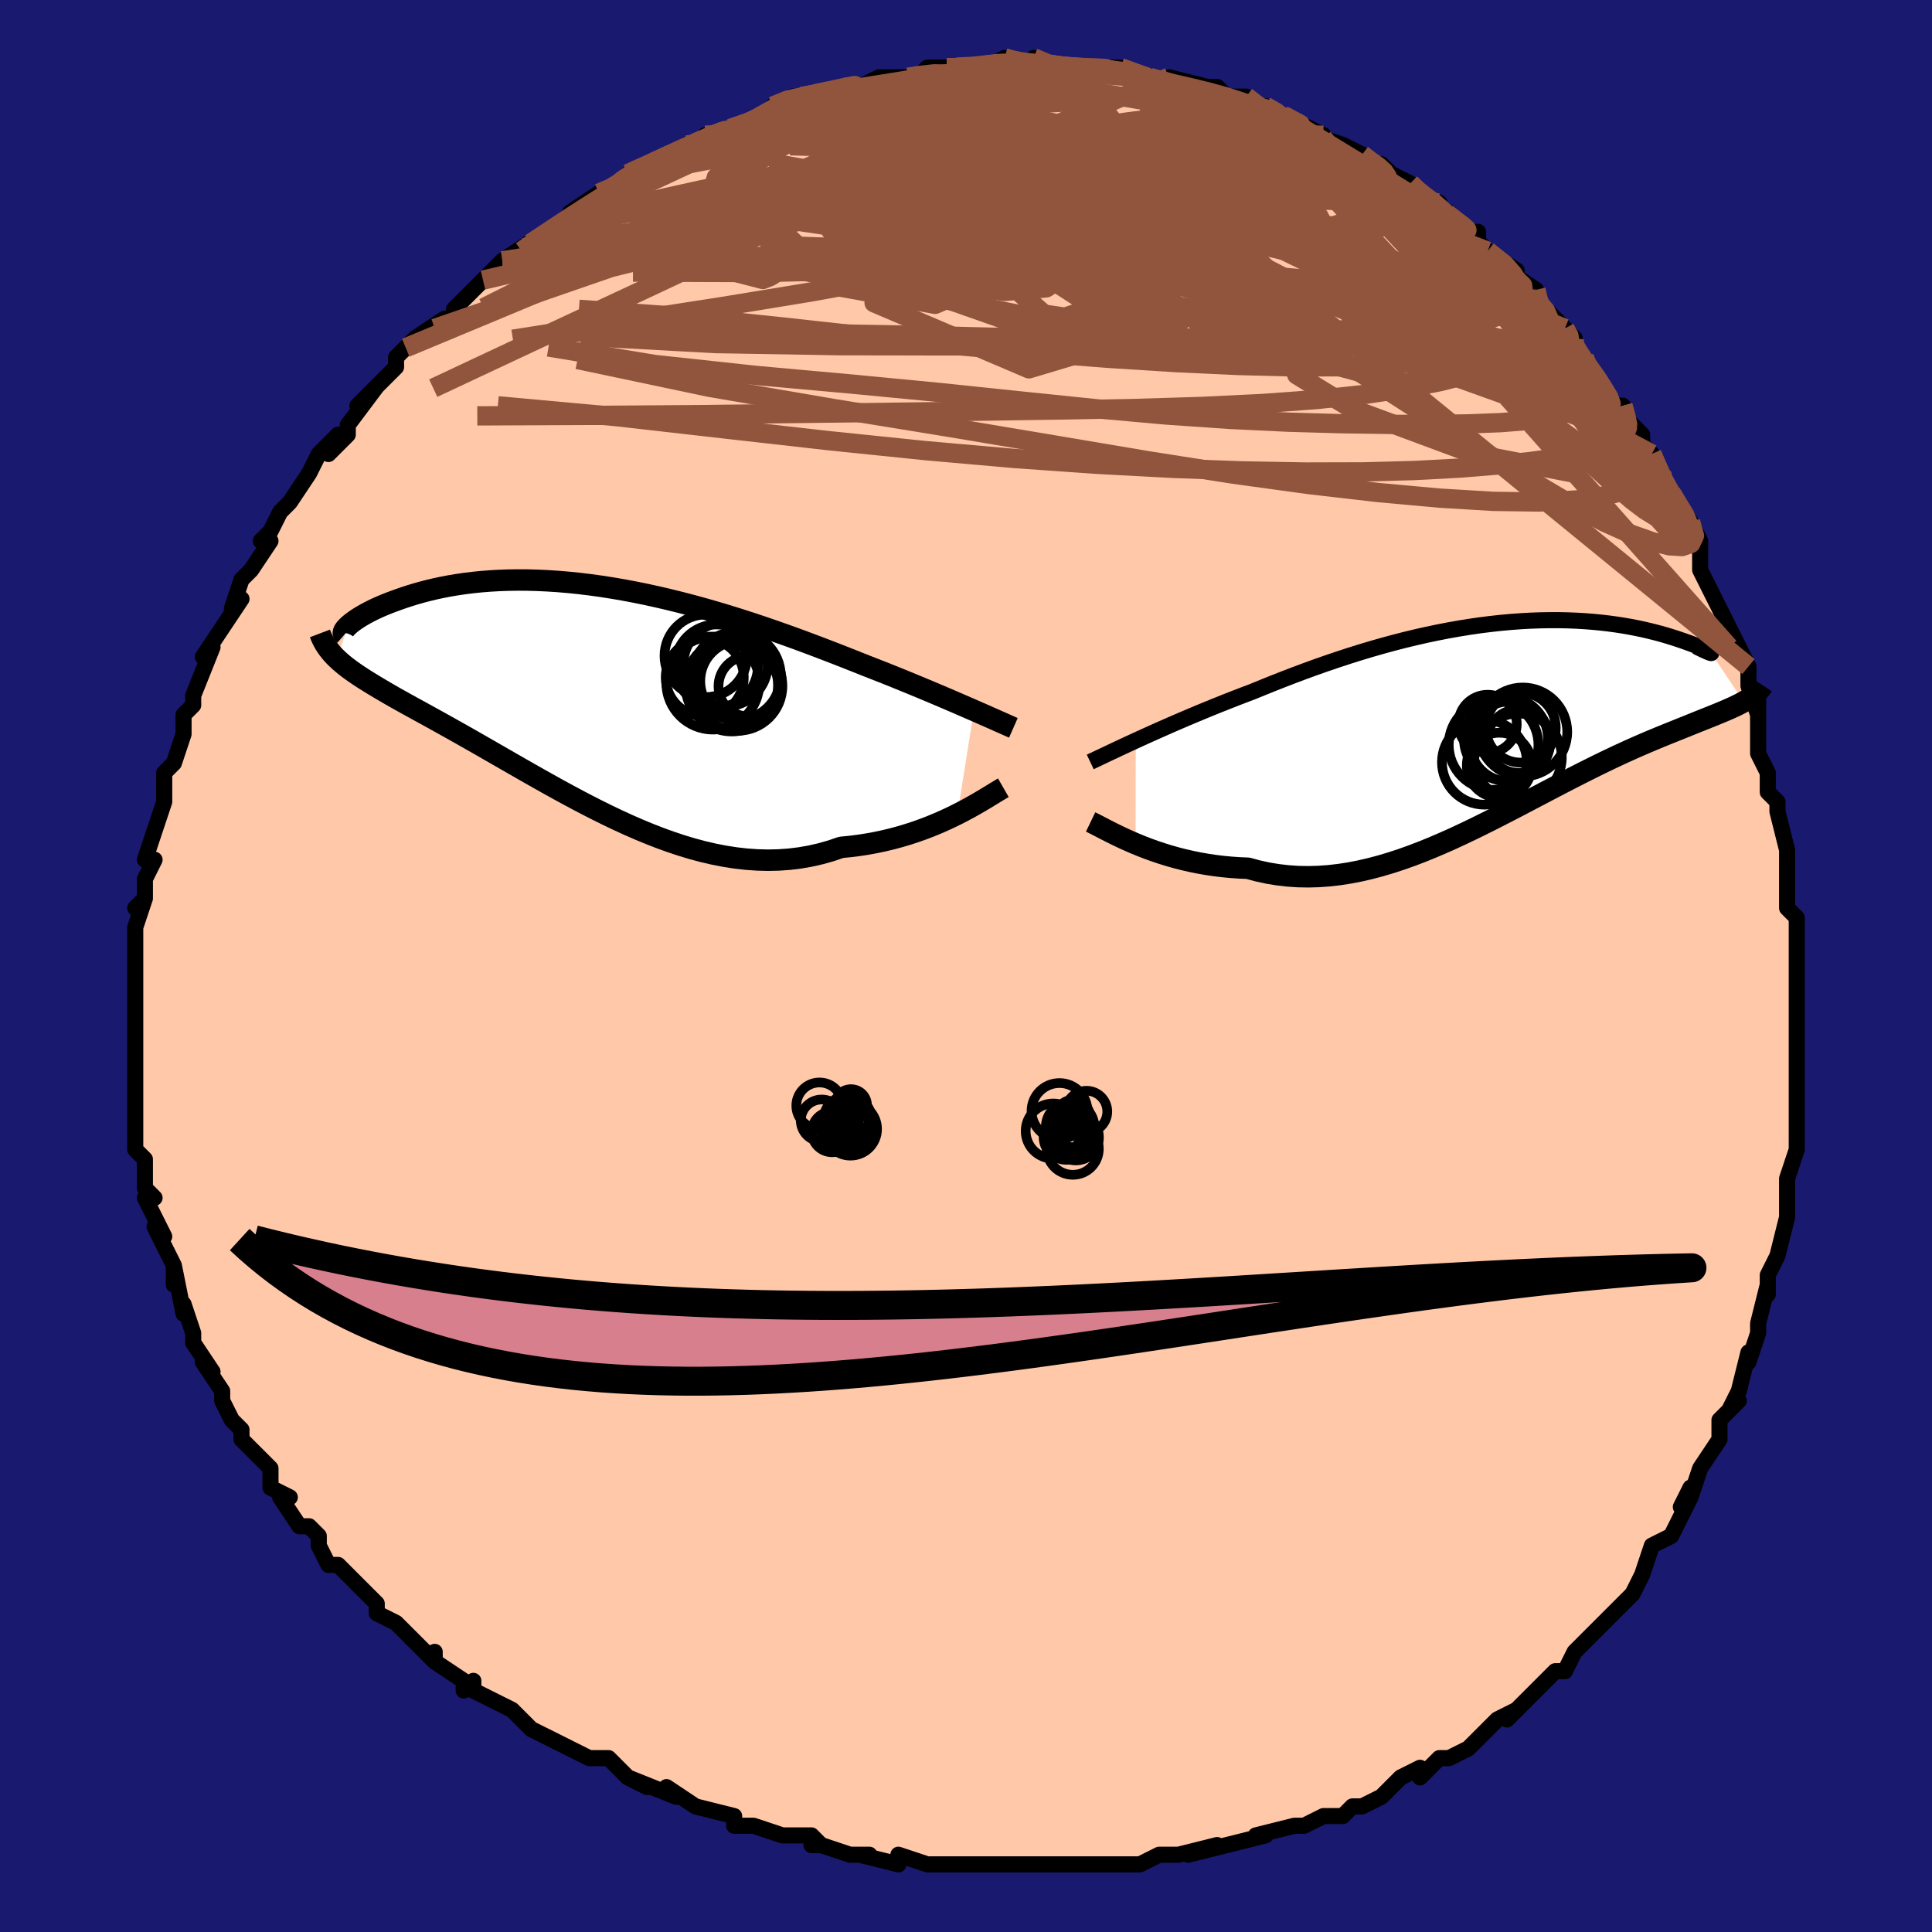 <svg viewBox="-100 -100 200 200" xmlns="http://www.w3.org/2000/svg" width="400" height="400" id="face-svg"><defs><clipPath id="leftEyeClipPath"><polyline points="40.381,1.859,39.801,1.607,39.194,1.343,38.56,1.069,37.9,0.785,37.214,0.491,36.503,0.19,35.77,-0.12,35.013,-0.436,34.234,-0.759,33.434,-1.088,32.615,-1.422,31.776,-1.76,30.918,-2.102,30.043,-2.446,29.151,-2.793,28.187,-3.178,27.195,-3.571,26.176,-3.97,25.132,-4.374,24.064,-4.782,22.975,-5.191,21.865,-5.6,20.736,-6.006,19.591,-6.409,18.431,-6.807,17.258,-7.197,16.074,-7.579,14.882,-7.95,13.683,-8.309,12.479,-8.656,11.272,-8.987,10.065,-9.303,8.859,-9.602,7.656,-9.883,6.458,-10.146,5.267,-10.388,4.086,-10.61,2.915,-10.811,1.756,-10.991,0.612,-11.149,-0.517,-11.285,-1.628,-11.398,-2.72,-11.49,-3.792,-11.559,-4.843,-11.607,-5.87,-11.634,-6.874,-11.639,-7.853,-11.624,-8.806,-11.59,-9.732,-11.536,-10.631,-11.465,-11.501,-11.376,-12.343,-11.272,-13.156,-11.153,-13.939,-11.02,-14.692,-10.875,-15.416,-10.72,-16.11,-10.554,-16.774,-10.381,-17.408,-10.202,-18.014,-10.017,-18.59,-9.83,-19.139,-9.64,-19.66,-9.451,-20.154,-9.264,-20.622,-9.077,-21.065,-8.89,-21.483,-8.702,-21.874,-8.515,-22.241,-8.329,-22.583,-8.146,-22.9,-7.966,-23.192,-7.791,-23.46,-7.619,-23.703,-7.454,-23.923,-7.294,-24.12,-7.141,-24.293,-6.995,-24.444,-6.857,-25.543,-3.48,-25.273,-3.231,-24.985,-2.982,-24.679,-2.733,-24.355,-2.484,-24.013,-2.233,-23.653,-1.98,-23.274,-1.724,-22.876,-1.464,-22.46,-1.2,-22.025,-0.931,-21.572,-0.656,-21.1,-0.374,-20.61,-0.086,-20.101,0.211,-19.573,0.514,-19.023,0.823,-18.453,1.14,-17.861,1.467,-17.248,1.803,-16.613,2.152,-15.956,2.513,-15.278,2.888,-14.578,3.276,-13.856,3.679,-13.112,4.097,-12.347,4.529,-11.561,4.976,-10.754,5.437,-9.926,5.912,-9.078,6.399,-8.21,6.898,-7.322,7.409,-6.416,7.928,-5.491,8.456,-4.548,8.989,-3.588,9.528,-2.612,10.069,-1.619,10.61,-0.612,11.149,0.41,11.683,1.446,12.211,2.494,12.729,3.554,13.235,4.625,13.725,5.706,14.197,6.796,14.648,7.893,15.075,8.998,15.474,10.109,15.843,11.224,16.179,12.343,16.479,13.464,16.739,14.586,16.958,15.709,17.132,16.83,17.26,17.949,17.339,19.063,17.367,20.173,17.342,21.276,17.263,22.371,17.129,23.457,16.939,24.532,16.693,25.595,16.392,26.644,16.036,27.552,15.948,28.45,15.835,29.336,15.698,30.211,15.538,31.071,15.356,31.918,15.152,32.748,14.927,33.562,14.684,34.357,14.424,35.133,14.147,35.889,13.857,36.622,13.555,37.331,13.243,38.016,12.924,38.673,12.601"></polyline></clipPath><clipPath id="rightEyeClipPath"><polyline points="-38.81,2.307,-38.155,2.008,-37.473,1.699,-36.765,1.381,-36.033,1.055,-35.277,0.723,-34.499,0.385,-33.7,0.042,-32.882,-0.304,-32.046,-0.654,-31.193,-1.005,-30.323,-1.358,-29.439,-1.711,-28.541,-2.063,-27.631,-2.414,-26.708,-2.763,-25.657,-3.194,-24.589,-3.624,-23.505,-4.051,-22.408,-4.473,-21.298,-4.888,-20.177,-5.295,-19.047,-5.692,-17.91,-6.079,-16.766,-6.453,-15.618,-6.814,-14.468,-7.16,-13.316,-7.49,-12.165,-7.804,-11.015,-8.1,-9.87,-8.377,-8.729,-8.636,-7.595,-8.875,-6.469,-9.094,-5.352,-9.293,-4.247,-9.471,-3.154,-9.629,-2.074,-9.765,-1.01,-9.881,0.038,-9.976,1.068,-10.051,2.08,-10.107,3.071,-10.142,4.041,-10.159,4.989,-10.158,5.914,-10.139,6.815,-10.103,7.691,-10.052,8.542,-9.985,9.365,-9.905,10.162,-9.812,10.93,-9.708,11.671,-9.593,12.382,-9.469,13.064,-9.337,13.717,-9.198,14.34,-9.054,14.933,-8.906,15.496,-8.756,16.029,-8.604,16.532,-8.453,17.005,-8.303,17.449,-8.156,17.863,-8.014,18.249,-7.877,18.606,-7.748,18.936,-7.625,19.238,-7.506,19.513,-7.394,19.761,-7.289,19.982,-7.191,20.175,-7.102,20.341,-7.021,20.48,-6.95,20.592,-6.889,20.677,-6.839,20.736,-6.799,20.768,-6.772,20.773,-6.756,20.753,-6.753,24.13,-1.71,23.836,-1.551,23.524,-1.392,23.194,-1.232,22.846,-1.072,22.479,-0.909,22.094,-0.743,21.69,-0.575,21.268,-0.401,20.828,-0.223,20.37,-0.04,19.894,0.151,19.399,0.348,18.887,0.554,18.358,0.768,17.809,0.99,17.24,1.218,16.651,1.454,16.041,1.7,15.411,1.957,14.761,2.227,14.091,2.51,13.4,2.808,12.69,3.12,11.961,3.449,11.212,3.793,10.444,4.154,9.658,4.531,8.853,4.924,8.031,5.332,7.191,5.755,6.334,6.193,5.461,6.643,4.572,7.106,3.667,7.58,2.747,8.063,1.813,8.553,0.866,9.05,-0.095,9.55,-1.068,10.051,-2.053,10.553,-3.05,11.051,-4.056,11.543,-5.073,12.028,-6.098,12.502,-7.132,12.961,-8.173,13.405,-9.221,13.829,-10.275,14.231,-11.334,14.607,-12.398,14.955,-13.464,15.273,-14.533,15.556,-15.604,15.803,-16.676,16.011,-17.747,16.177,-18.817,16.3,-19.884,16.376,-20.948,16.405,-22.008,16.386,-23.061,16.315,-24.109,16.194,-25.147,16.021,-26.177,15.797,-27.196,15.522,-28.068,15.486,-28.931,15.427,-29.784,15.346,-30.626,15.244,-31.455,15.12,-32.272,14.976,-33.074,14.813,-33.861,14.632,-34.632,14.434,-35.384,14.221,-36.117,13.994,-36.829,13.756,-37.519,13.507,-38.186,13.25,-38.827,12.988"></polyline></clipPath><filter id="fuzzy"><feTurbulence id="turbulence" baseFrequency="0.05" numOctaves="3" type="noise" result="noise"></feTurbulence><feDisplacementMap in="SourceGraphic" in2="noise" scale="2"></feDisplacementMap></filter><linearGradient id="rainbowGradient" x1="0%" y1="0%" x2="100%" y2="0%"><stop offset="0%" style="stop-color: rgb(80, 68, 68);  stop-opacity: 1"></stop><stop offset="50%" style="stop-color: rgb(44, 34, 43);  stop-opacity: 1"></stop><stop offset="100%" style="stop-color: rgb(230, 230, 250);  stop-opacity: 1"></stop></linearGradient></defs><title>That&#39;s an ugly face</title><desc>CREATED BY XUAN TANG, MORE INFO AT TXSTC55.GITHUB.IO</desc><rect x="-100" y="-100" width="100%" height="100%" opacity="1" fill="rgb(25, 25, 112)"></rect><polyline id="faceContour" points="86,3,86,3,86,3,86,4,86,6,86,9,86,8,86,13,86,11,86,15,86,14,86,18,86,18,86,19,85,22,85,23,85,25,85,26,84,30,84,30,83,32,83,34,83,33,82,37,82,37,82,38,81,41,81,40,80,44,79,46,80,45,78,47,78,49,78,49,76,52,76,52,75,55,75,54,74,56,75,55,74,57,73,59,71,60,70,63,70,63,69,65,68,66,67,67,65,69,65,69,64,70,63,71,62,73,61,73,60,74,59,75,60,74,56,78,57,77,55,78,53,80,53,80,52,81,50,82,49,82,47,84,47,83,45,84,44,85,43,86,41,87,40,87,40,87,39,88,37,88,35,89,35,89,34,89,30,90,30,90,31,90,27,91,27,91,23,92,26,91,22,92,21,92,20,92,18,93,17,93,12,93,13,93,11,93,9,93,10,93,6,93,6,93,4,93,3,93,2,93,-1,93,-2,93,-4,93,-4,93,-7,92,-7,93,-11,92,-10,92,-12,92,-15,91,-16,91,-15,91,-16,90,-18,90,-19,90,-22,89,-24,89,-24,88,-24,88,-28,87,-28,87,-31,85,-30,86,-35,84,-33,85,-35,84,-37,82,-39,82,-39,82,-39,82,-43,80,-43,80,-43,80,-45,79,-47,77,-49,76,-51,75,-51,74,-52,75,-52,74,-55,72,-55,71,-55,72,-57,70,-58,69,-59,68,-61,67,-61,66,-62,65,-63,64,-65,62,-66,62,-67,60,-67,60,-67,59,-68,58,-69,58,-71,55,-70,55,-72,54,-72,52,-73,51,-74,50,-75,49,-75,48,-76,47,-77,45,-77,44,-79,41,-78,42,-80,39,-80,38,-80,38,-81,35,-81,36,-81,36,-82,31,-82,33,-82,31,-84,27,-83,28,-84,26,-85,24,-84,24,-85,23,-85,20,-85,20,-86,19,-86,16,-86,16,-86,12,-86,12,-86,11,-86,9,-86,7,-86,7,-86,6,-86,3,-86,2,-86,1,-86,-2,-86,-2,-86,-2,-86,-4,-85,-7,-86,-6,-85,-7,-85,-9,-84,-11,-85,-11,-84,-14,-84,-14,-83,-17,-83,-19,-83,-19,-83,-19,-83,-20,-82,-21,-81,-24,-81,-26,-80,-27,-80,-28,-80,-28,-78,-33,-78,-33,-79,-32,-77,-35,-75,-38,-76,-37,-75,-40,-74,-41,-74,-41,-72,-44,-73,-44,-72,-45,-72,-45,-71,-47,-70,-48,-68,-51,-68,-51,-67,-53,-65,-55,-66,-53,-64,-55,-64,-56,-64,-56,-61,-60,-63,-58,-59,-62,-59,-62,-59,-63,-58,-64,-57,-65,-54,-67,-55,-66,-53,-67,-53,-68,-50,-71,-49,-72,-48,-73,-49,-72,-48,-73,-45,-75,-46,-74,-45,-75,-42,-77,-42,-77,-39,-79,-41,-78,-38,-80,-37,-80,-35,-82,-35,-82,-33,-83,-33,-83,-32,-83,-29,-85,-29,-85,-26,-86,-27,-86,-26,-86,-23,-87,-23,-87,-21,-88,-20,-89,-18,-90,-17,-90,-17,-90,-17,-90,-12,-91,-13,-91,-12,-91,-11,-91,-9,-92,-8,-92,-6,-92,-5,-92,-4,-93,-3,-93,-2,-93,1,-93,1,-93,2,-93,4,-94,4,-94,6,-93,7,-94,8,-93,11,-93,13,-93,11,-93,14,-93,15,-93,16,-93,19,-92,19,-92,19,-92,22,-91,21,-92,25,-91,26,-91,26,-91,27,-90,29,-90,30,-89,31,-89,33,-88,33,-88,33,-88,37,-86,36,-86,39,-85,39,-85,41,-84,42,-83,43,-83,44,-82,46,-81,47,-80,47,-80,49,-79,49,-78,50,-78,52,-76,53,-76,53,-75,55,-73,54,-74,57,-72,56,-72,59,-70,59,-69,60,-68,62,-66,63,-65,62,-65,64,-63,65,-61,64,-63,67,-58,68,-58,68,-57,70,-55,70,-54,71,-53,71,-53,72,-51,72,-50,73,-49,73,-49,75,-46,76,-44,76,-43,76,-41,76,-41,77,-39,77,-39,80,-33,79,-33,79,-35,81,-31,81,-30,81,-29,82,-26,82,-28,82,-23,82,-22,83,-20,83,-19,83,-18,84,-17,84,-16,85,-12,85,-11,85,-9,85,-9,85,-6,86,-5,86,-2,86,-4,86,3,86,3" fill="#ffc9a9" stroke="black" stroke-width="1.667" stroke-linejoin="round" filter="url(#fuzzy)"></polyline><g transform="translate(56.381 -25.642)"><polyline id="rightCountour" points="-38.81,2.307,-38.155,2.008,-37.473,1.699,-36.765,1.381,-36.033,1.055,-35.277,0.723,-34.499,0.385,-33.7,0.042,-32.882,-0.304,-32.046,-0.654,-31.193,-1.005,-30.323,-1.358,-29.439,-1.711,-28.541,-2.063,-27.631,-2.414,-26.708,-2.763,-25.657,-3.194,-24.589,-3.624,-23.505,-4.051,-22.408,-4.473,-21.298,-4.888,-20.177,-5.295,-19.047,-5.692,-17.91,-6.079,-16.766,-6.453,-15.618,-6.814,-14.468,-7.16,-13.316,-7.49,-12.165,-7.804,-11.015,-8.1,-9.87,-8.377,-8.729,-8.636,-7.595,-8.875,-6.469,-9.094,-5.352,-9.293,-4.247,-9.471,-3.154,-9.629,-2.074,-9.765,-1.01,-9.881,0.038,-9.976,1.068,-10.051,2.08,-10.107,3.071,-10.142,4.041,-10.159,4.989,-10.158,5.914,-10.139,6.815,-10.103,7.691,-10.052,8.542,-9.985,9.365,-9.905,10.162,-9.812,10.93,-9.708,11.671,-9.593,12.382,-9.469,13.064,-9.337,13.717,-9.198,14.34,-9.054,14.933,-8.906,15.496,-8.756,16.029,-8.604,16.532,-8.453,17.005,-8.303,17.449,-8.156,17.863,-8.014,18.249,-7.877,18.606,-7.748,18.936,-7.625,19.238,-7.506,19.513,-7.394,19.761,-7.289,19.982,-7.191,20.175,-7.102,20.341,-7.021,20.48,-6.95,20.592,-6.889,20.677,-6.839,20.736,-6.799,20.768,-6.772,20.773,-6.756,20.753,-6.753,24.13,-1.71,23.836,-1.551,23.524,-1.392,23.194,-1.232,22.846,-1.072,22.479,-0.909,22.094,-0.743,21.69,-0.575,21.268,-0.401,20.828,-0.223,20.37,-0.04,19.894,0.151,19.399,0.348,18.887,0.554,18.358,0.768,17.809,0.99,17.24,1.218,16.651,1.454,16.041,1.7,15.411,1.957,14.761,2.227,14.091,2.51,13.4,2.808,12.69,3.12,11.961,3.449,11.212,3.793,10.444,4.154,9.658,4.531,8.853,4.924,8.031,5.332,7.191,5.755,6.334,6.193,5.461,6.643,4.572,7.106,3.667,7.58,2.747,8.063,1.813,8.553,0.866,9.05,-0.095,9.55,-1.068,10.051,-2.053,10.553,-3.05,11.051,-4.056,11.543,-5.073,12.028,-6.098,12.502,-7.132,12.961,-8.173,13.405,-9.221,13.829,-10.275,14.231,-11.334,14.607,-12.398,14.955,-13.464,15.273,-14.533,15.556,-15.604,15.803,-16.676,16.011,-17.747,16.177,-18.817,16.3,-19.884,16.376,-20.948,16.405,-22.008,16.386,-23.061,16.315,-24.109,16.194,-25.147,16.021,-26.177,15.797,-27.196,15.522,-28.068,15.486,-28.931,15.427,-29.784,15.346,-30.626,15.244,-31.455,15.12,-32.272,14.976,-33.074,14.813,-33.861,14.632,-34.632,14.434,-35.384,14.221,-36.117,13.994,-36.829,13.756,-37.519,13.507,-38.186,13.25,-38.827,12.988" fill="white" stroke="white" stroke-width="0" stroke-linejoin="round" filter="url(#fuzzy)"></polyline></g><g transform="translate(-39.562 -28.319)"><polyline id="leftCountour" points="40.381,1.859,39.801,1.607,39.194,1.343,38.56,1.069,37.9,0.785,37.214,0.491,36.503,0.19,35.77,-0.12,35.013,-0.436,34.234,-0.759,33.434,-1.088,32.615,-1.422,31.776,-1.76,30.918,-2.102,30.043,-2.446,29.151,-2.793,28.187,-3.178,27.195,-3.571,26.176,-3.97,25.132,-4.374,24.064,-4.782,22.975,-5.191,21.865,-5.6,20.736,-6.006,19.591,-6.409,18.431,-6.807,17.258,-7.197,16.074,-7.579,14.882,-7.95,13.683,-8.309,12.479,-8.656,11.272,-8.987,10.065,-9.303,8.859,-9.602,7.656,-9.883,6.458,-10.146,5.267,-10.388,4.086,-10.61,2.915,-10.811,1.756,-10.991,0.612,-11.149,-0.517,-11.285,-1.628,-11.398,-2.72,-11.49,-3.792,-11.559,-4.843,-11.607,-5.87,-11.634,-6.874,-11.639,-7.853,-11.624,-8.806,-11.59,-9.732,-11.536,-10.631,-11.465,-11.501,-11.376,-12.343,-11.272,-13.156,-11.153,-13.939,-11.02,-14.692,-10.875,-15.416,-10.72,-16.11,-10.554,-16.774,-10.381,-17.408,-10.202,-18.014,-10.017,-18.59,-9.83,-19.139,-9.64,-19.66,-9.451,-20.154,-9.264,-20.622,-9.077,-21.065,-8.89,-21.483,-8.702,-21.874,-8.515,-22.241,-8.329,-22.583,-8.146,-22.9,-7.966,-23.192,-7.791,-23.46,-7.619,-23.703,-7.454,-23.923,-7.294,-24.12,-7.141,-24.293,-6.995,-24.444,-6.857,-25.543,-3.48,-25.273,-3.231,-24.985,-2.982,-24.679,-2.733,-24.355,-2.484,-24.013,-2.233,-23.653,-1.98,-23.274,-1.724,-22.876,-1.464,-22.46,-1.2,-22.025,-0.931,-21.572,-0.656,-21.1,-0.374,-20.61,-0.086,-20.101,0.211,-19.573,0.514,-19.023,0.823,-18.453,1.14,-17.861,1.467,-17.248,1.803,-16.613,2.152,-15.956,2.513,-15.278,2.888,-14.578,3.276,-13.856,3.679,-13.112,4.097,-12.347,4.529,-11.561,4.976,-10.754,5.437,-9.926,5.912,-9.078,6.399,-8.21,6.898,-7.322,7.409,-6.416,7.928,-5.491,8.456,-4.548,8.989,-3.588,9.528,-2.612,10.069,-1.619,10.61,-0.612,11.149,0.41,11.683,1.446,12.211,2.494,12.729,3.554,13.235,4.625,13.725,5.706,14.197,6.796,14.648,7.893,15.075,8.998,15.474,10.109,15.843,11.224,16.179,12.343,16.479,13.464,16.739,14.586,16.958,15.709,17.132,16.83,17.26,17.949,17.339,19.063,17.367,20.173,17.342,21.276,17.263,22.371,17.129,23.457,16.939,24.532,16.693,25.595,16.392,26.644,16.036,27.552,15.948,28.45,15.835,29.336,15.698,30.211,15.538,31.071,15.356,31.918,15.152,32.748,14.927,33.562,14.684,34.357,14.424,35.133,14.147,35.889,13.857,36.622,13.555,37.331,13.243,38.016,12.924,38.673,12.601" fill="white" stroke="white" stroke-width="0" stroke-linejoin="round" filter="url(#fuzzy)"></polyline></g><g transform="translate(56.381 -25.642)"><polyline id="rightUpper" points="-43.52,4.519,-43.223,4.379,-42.883,4.218,-42.502,4.037,-42.08,3.837,-41.621,3.619,-41.125,3.385,-40.595,3.135,-40.031,2.872,-39.436,2.595,-38.81,2.307,-38.155,2.008,-37.473,1.699,-36.765,1.381,-36.033,1.055,-35.277,0.723,-34.499,0.385,-33.7,0.042,-32.882,-0.304,-32.046,-0.654,-31.193,-1.005,-30.323,-1.358,-29.439,-1.711,-28.541,-2.063,-27.631,-2.414,-26.708,-2.763,-25.657,-3.194,-24.589,-3.624,-23.505,-4.051,-22.408,-4.473,-21.298,-4.888,-20.177,-5.295,-19.047,-5.692,-17.91,-6.079,-16.766,-6.453,-15.618,-6.814,-14.468,-7.16,-13.316,-7.49,-12.165,-7.804,-11.015,-8.1,-9.87,-8.377,-8.729,-8.636,-7.595,-8.875,-6.469,-9.094,-5.352,-9.293,-4.247,-9.471,-3.154,-9.629,-2.074,-9.765,-1.01,-9.881,0.038,-9.976,1.068,-10.051,2.08,-10.107,3.071,-10.142,4.041,-10.159,4.989,-10.158,5.914,-10.139,6.815,-10.103,7.691,-10.052,8.542,-9.985,9.365,-9.905,10.162,-9.812,10.93,-9.708,11.671,-9.593,12.382,-9.469,13.064,-9.337,13.717,-9.198,14.34,-9.054,14.933,-8.906,15.496,-8.756,16.029,-8.604,16.532,-8.453,17.005,-8.303,17.449,-8.156,17.863,-8.014,18.249,-7.877,18.606,-7.748,18.936,-7.625,19.238,-7.506,19.513,-7.394,19.761,-7.289,19.982,-7.191,20.175,-7.102,20.341,-7.021,20.48,-6.95,20.592,-6.889,20.677,-6.839,20.736,-6.799,20.768,-6.772,20.773,-6.756,20.753,-6.753,20.706,-6.763,20.635,-6.786,20.538,-6.822,20.417,-6.871,20.272,-6.934,20.103,-7.01,19.911,-7.099,19.696,-7.202,19.459,-7.318,19.201,-7.447" fill="none" stroke="black" stroke-width="1.667" stroke-linejoin="round" filter="url(#fuzzy)"></polyline><polyline id="rightLower" points="-43.482,10.733,-43.189,10.874,-42.852,11.045,-42.474,11.242,-42.056,11.459,-41.6,11.693,-41.109,11.94,-40.585,12.196,-40.029,12.458,-39.442,12.723,-38.827,12.988,-38.186,13.25,-37.519,13.507,-36.829,13.756,-36.117,13.994,-35.384,14.221,-34.632,14.434,-33.861,14.632,-33.074,14.813,-32.272,14.976,-31.455,15.12,-30.626,15.244,-29.784,15.346,-28.931,15.427,-28.068,15.486,-27.196,15.522,-26.177,15.797,-25.147,16.021,-24.109,16.194,-23.061,16.315,-22.008,16.386,-20.948,16.405,-19.884,16.376,-18.817,16.3,-17.747,16.177,-16.676,16.011,-15.604,15.803,-14.533,15.556,-13.464,15.273,-12.398,14.955,-11.334,14.607,-10.275,14.231,-9.221,13.829,-8.173,13.405,-7.132,12.961,-6.098,12.502,-5.073,12.028,-4.056,11.543,-3.05,11.051,-2.053,10.553,-1.068,10.051,-0.095,9.55,0.866,9.05,1.813,8.553,2.747,8.063,3.667,7.58,4.572,7.106,5.461,6.643,6.334,6.193,7.191,5.755,8.031,5.332,8.853,4.924,9.658,4.531,10.444,4.154,11.212,3.793,11.961,3.449,12.69,3.12,13.4,2.808,14.091,2.51,14.761,2.227,15.411,1.957,16.041,1.7,16.651,1.454,17.24,1.218,17.809,0.99,18.358,0.768,18.887,0.554,19.399,0.348,19.894,0.151,20.37,-0.04,20.828,-0.223,21.268,-0.401,21.69,-0.575,22.094,-0.743,22.479,-0.909,22.846,-1.072,23.194,-1.232,23.524,-1.392,23.836,-1.551,24.13,-1.71,24.406,-1.869,24.663,-2.03,24.903,-2.193,25.126,-2.357,25.33,-2.525,25.518,-2.695,25.689,-2.869,25.844,-3.046,25.982,-3.227,26.105,-3.412" fill="none" stroke="black" stroke-width="2.222" stroke-linejoin="round" filter="url(#fuzzy)"></polyline><!--[--><circle r="3.296" cx="0.832" cy="2.358" stroke="black" fill="none" stroke-width="1" filter="url(#fuzzy)" clip-path="url(#rightEyeClipPath)"></circle><circle r="4.642" cx="-1.765" cy="2.761" stroke="black" fill="none" stroke-width="1" filter="url(#fuzzy)" clip-path="url(#rightEyeClipPath)"></circle><circle r="3.365" cx="-1.171" cy="4.858" stroke="black" fill="none" stroke-width="1" filter="url(#fuzzy)" clip-path="url(#rightEyeClipPath)"></circle><circle r="4.395" cx="-2.715" cy="4.545" stroke="black" fill="none" stroke-width="1" filter="url(#fuzzy)" clip-path="url(#rightEyeClipPath)"></circle><circle r="3.618" cx="1.052" cy="0.97" stroke="black" fill="none" stroke-width="1" filter="url(#fuzzy)" clip-path="url(#rightEyeClipPath)"></circle><circle r="4.602" cx="1.256" cy="1.413" stroke="black" fill="none" stroke-width="1" filter="url(#fuzzy)" clip-path="url(#rightEyeClipPath)"></circle><circle r="4.161" cx="-0.091" cy="2.411" stroke="black" fill="none" stroke-width="1" filter="url(#fuzzy)" clip-path="url(#rightEyeClipPath)"></circle><circle r="4.528" cx="0.768" cy="4.037" stroke="black" fill="none" stroke-width="1" filter="url(#fuzzy)" clip-path="url(#rightEyeClipPath)"></circle><circle r="3.017" cx="-2.382" cy="0.578" stroke="black" fill="none" stroke-width="1" filter="url(#fuzzy)" clip-path="url(#rightEyeClipPath)"></circle><circle r="4.348" cx="-0.487" cy="2.113" stroke="black" fill="none" stroke-width="1" filter="url(#fuzzy)" clip-path="url(#rightEyeClipPath)"></circle><!--]--></g><g transform="translate(-39.562 -28.319)"><polyline id="leftUpper" points="44.467,3.666,44.209,3.552,43.916,3.421,43.588,3.275,43.226,3.115,42.831,2.939,42.403,2.75,41.943,2.546,41.452,2.33,40.931,2.101,40.381,1.859,39.801,1.607,39.194,1.343,38.56,1.069,37.9,0.785,37.214,0.491,36.503,0.19,35.77,-0.12,35.013,-0.436,34.234,-0.759,33.434,-1.088,32.615,-1.422,31.776,-1.76,30.918,-2.102,30.043,-2.446,29.151,-2.793,28.187,-3.178,27.195,-3.571,26.176,-3.97,25.132,-4.374,24.064,-4.782,22.975,-5.191,21.865,-5.6,20.736,-6.006,19.591,-6.409,18.431,-6.807,17.258,-7.197,16.074,-7.579,14.882,-7.95,13.683,-8.309,12.479,-8.656,11.272,-8.987,10.065,-9.303,8.859,-9.602,7.656,-9.883,6.458,-10.146,5.267,-10.388,4.086,-10.61,2.915,-10.811,1.756,-10.991,0.612,-11.149,-0.517,-11.285,-1.628,-11.398,-2.72,-11.49,-3.792,-11.559,-4.843,-11.607,-5.87,-11.634,-6.874,-11.639,-7.853,-11.624,-8.806,-11.59,-9.732,-11.536,-10.631,-11.465,-11.501,-11.376,-12.343,-11.272,-13.156,-11.153,-13.939,-11.02,-14.692,-10.875,-15.416,-10.72,-16.11,-10.554,-16.774,-10.381,-17.408,-10.202,-18.014,-10.017,-18.59,-9.83,-19.139,-9.64,-19.66,-9.451,-20.154,-9.264,-20.622,-9.077,-21.065,-8.89,-21.483,-8.702,-21.874,-8.515,-22.241,-8.329,-22.583,-8.146,-22.9,-7.966,-23.192,-7.791,-23.46,-7.619,-23.703,-7.454,-23.923,-7.294,-24.12,-7.141,-24.293,-6.995,-24.444,-6.857,-24.572,-6.727,-24.679,-6.606,-24.763,-6.494,-24.827,-6.391,-24.87,-6.297,-24.893,-6.214,-24.896,-6.14,-24.88,-6.076,-24.845,-6.022,-24.793,-5.977" fill="none" stroke="black" stroke-width="2.222" stroke-linejoin="round" filter="url(#fuzzy)"></polyline><polyline id="leftLower" points="43.43,9.869,43.13,10.041,42.786,10.247,42.4,10.483,41.974,10.744,41.509,11.026,41.008,11.324,40.472,11.634,39.904,11.952,39.303,12.276,38.673,12.601,38.016,12.924,37.331,13.243,36.622,13.555,35.889,13.857,35.133,14.147,34.357,14.424,33.562,14.684,32.748,14.927,31.918,15.152,31.071,15.356,30.211,15.538,29.336,15.698,28.45,15.835,27.552,15.948,26.644,16.036,25.595,16.392,24.532,16.693,23.457,16.939,22.371,17.129,21.276,17.263,20.173,17.342,19.063,17.367,17.949,17.339,16.83,17.26,15.709,17.132,14.586,16.958,13.464,16.739,12.343,16.479,11.224,16.179,10.109,15.843,8.998,15.474,7.893,15.075,6.796,14.648,5.706,14.197,4.625,13.725,3.554,13.235,2.494,12.729,1.446,12.211,0.41,11.683,-0.612,11.149,-1.619,10.61,-2.612,10.069,-3.588,9.528,-4.548,8.989,-5.491,8.456,-6.416,7.928,-7.322,7.409,-8.21,6.898,-9.078,6.399,-9.926,5.912,-10.754,5.437,-11.561,4.976,-12.347,4.529,-13.112,4.097,-13.856,3.679,-14.578,3.276,-15.278,2.888,-15.956,2.513,-16.613,2.152,-17.248,1.803,-17.861,1.467,-18.453,1.14,-19.023,0.823,-19.573,0.514,-20.101,0.211,-20.61,-0.086,-21.1,-0.374,-21.572,-0.656,-22.025,-0.931,-22.46,-1.2,-22.876,-1.464,-23.274,-1.724,-23.653,-1.98,-24.013,-2.233,-24.355,-2.484,-24.679,-2.733,-24.985,-2.982,-25.273,-3.231,-25.543,-3.48,-25.796,-3.731,-26.031,-3.983,-26.248,-4.238,-26.449,-4.495,-26.634,-4.755,-26.802,-5.018,-26.953,-5.285,-27.09,-5.556,-27.211,-5.831,-27.317,-6.11" fill="none" stroke="black" stroke-width="2.222" stroke-linejoin="round" filter="url(#fuzzy)"></polyline><!--[--><circle r="4.29" cx="13.735" cy="-2.748" stroke="black" fill="none" stroke-width="1" filter="url(#fuzzy)" clip-path="url(#leftEyeClipPath)"></circle><circle r="4.637" cx="15.916" cy="-0.668" stroke="black" fill="none" stroke-width="1" filter="url(#fuzzy)" clip-path="url(#leftEyeClipPath)"></circle><circle r="4.57" cx="15.817" cy="-1.706" stroke="black" fill="none" stroke-width="1" filter="url(#fuzzy)" clip-path="url(#leftEyeClipPath)"></circle><circle r="4.812" cx="13.358" cy="-0.969" stroke="black" fill="none" stroke-width="1" filter="url(#fuzzy)" clip-path="url(#leftEyeClipPath)"></circle><circle r="4.042" cx="12.518" cy="-1.556" stroke="black" fill="none" stroke-width="1" filter="url(#fuzzy)" clip-path="url(#leftEyeClipPath)"></circle><circle r="4.786" cx="15.313" cy="-0.747" stroke="black" fill="none" stroke-width="1" filter="url(#fuzzy)" clip-path="url(#leftEyeClipPath)"></circle><circle r="4.213" cx="16.264" cy="-1.17" stroke="black" fill="none" stroke-width="1" filter="url(#fuzzy)" clip-path="url(#leftEyeClipPath)"></circle><circle r="3.136" cx="17.077" cy="-0.642" stroke="black" fill="none" stroke-width="1" filter="url(#fuzzy)" clip-path="url(#leftEyeClipPath)"></circle><circle r="4.366" cx="14.677" cy="-2.92" stroke="black" fill="none" stroke-width="1" filter="url(#fuzzy)" clip-path="url(#leftEyeClipPath)"></circle><circle r="4.274" cx="12.626" cy="-3.793" stroke="black" fill="none" stroke-width="1" filter="url(#fuzzy)" clip-path="url(#leftEyeClipPath)"></circle><!--]--></g><g id="hairs"><!--[--><polyline points="54,-74,55.599,-72.63,56.028,-71.612,55.872,-70.619,55.162,-69.646,53.852,-68.736,51.886,-67.925,49.223,-67.225,45.847,-66.627,41.766,-66.115,36.997,-65.678,31.55,-65.321,25.413,-65.061,18.557,-64.928,10.932,-64.944,2.469,-65.097,-6.927,-65.32,-17.361,-65.501,-28.871,-65.574,-41.367,-65.644" fill="none" stroke="rgb(145, 85, 61)" stroke-width="2" stroke-linejoin="round" filter="url(#fuzzy)"></polyline><polyline points="-20,-89,-18.553,-89.604,-17.741,-89.812,-17.179,-89.866,-16.707,-89.848,-16.422,-89.741,-16.482,-89.506,-16.978,-89.107,-17.941,-88.514,-19.407,-87.691,-21.448,-86.6,-24.145,-85.222,-27.537,-83.573,-31.648,-81.655,-36.548,-79.414" fill="none" stroke="rgb(145, 85, 61)" stroke-width="2" stroke-linejoin="round" filter="url(#fuzzy)"></polyline><polyline points="-20,-89,-18.412,-89.629,-17.204,-89.914,-15.927,-90.13,-14.419,-90.37,-12.755,-90.635,-11.043,-90.908,-9.333,-91.182,-7.632,-91.455,-5.947,-91.726,-4.307,-91.987,-2.761,-92.236,-1.361,-92.472,-0.149,-92.693,0.851,-92.895,1.63,-93.068,2.178,-93.205,2.481,-93.298,2.514,-93.335,2.25,-93.311,1.648,-93.231,0.62,-93.129,-0.979,-93.054" fill="none" stroke="rgb(145, 85, 61)" stroke-width="2" stroke-linejoin="round" filter="url(#fuzzy)"></polyline><polyline points="59,-70,59.231,-69.008,59.601,-67.942,59.658,-66.946,59.219,-66.086,58.289,-65.338,56.913,-64.666,55.118,-64.044,52.894,-63.466,50.207,-62.944,47.007,-62.51,43.24,-62.197,38.86,-62.03,33.832,-62.02,28.144,-62.166,21.802,-62.46,14.829,-62.9,7.254,-63.486,-0.893,-64.226,-9.589,-65.12,-18.865,-66.141,-28.892,-67.18,-40.068,-67.978" fill="none" stroke="rgb(145, 85, 61)" stroke-width="2" stroke-linejoin="round" filter="url(#fuzzy)"></polyline><polyline points="68,-58,68.307,-56.944,68.488,-56.084,68.148,-55.665,67.228,-55.678,65.726,-56.06,63.649,-56.779,61.002,-57.834,57.782,-59.227,53.963,-60.955,49.486,-63.036,44.26,-65.531,38.194,-68.538,31.226,-72.15,23.353,-76.405,14.642,-81.253,5.19,-86.556" fill="none" stroke="rgb(145, 85, 61)" stroke-width="2" stroke-linejoin="round" filter="url(#fuzzy)"></polyline><polyline points="19,-92,19.127,-91.949,19.625,-91.801,20.284,-91.641,20.881,-91.485,21.229,-91.311,21.189,-91.101,20.698,-90.851,19.751,-90.569,18.351,-90.271,16.473,-89.979,14.058,-89.712,11.041,-89.48,7.398,-89.285,3.152,-89.126,-1.683,-88.987,-7.222,-88.822,-13.675,-88.529" fill="none" stroke="rgb(145, 85, 61)" stroke-width="2" stroke-linejoin="round" filter="url(#fuzzy)"></polyline><polyline points="72,-51,72.234,-50.138,72.669,-49.348,73.143,-48.457,73.5,-47.535,73.608,-46.755,73.42,-46.244,72.96,-46.045,72.278,-46.144,71.397,-46.525,70.302,-47.201,68.948,-48.226,67.28,-49.658,65.255,-51.535,62.843,-53.864,60.026,-56.641,56.797,-59.874,53.166,-63.571,49.15,-67.736,44.752,-72.368,39.931,-77.515,34.66,-83.312" fill="none" stroke="rgb(145, 85, 61)" stroke-width="2" stroke-linejoin="round" filter="url(#fuzzy)"></polyline><polyline points="33,-88,33.772,-87.5,34.645,-86.724,34.992,-86.031,34.782,-85.427,34.022,-84.862,32.686,-84.299,30.735,-83.724,28.13,-83.136,24.841,-82.546,20.831,-81.966,16.057,-81.406,10.471,-80.857,4.022,-80.294,-3.322,-79.696,-11.55,-79.075,-20.591,-78.488,-30.447,-77.957" fill="none" stroke="rgb(145, 85, 61)" stroke-width="2" stroke-linejoin="round" filter="url(#fuzzy)"></polyline><polyline points="-23,-87,-21.345,-87.934,-19.886,-88.764,-18.62,-89.377,-17.582,-89.776,-16.712,-90.033,-15.961,-90.204,-15.385,-90.296,-15.113,-90.27,-15.261,-90.085,-15.881,-89.726,-16.998,-89.201,-18.668,-88.522,-20.933,-87.708,-23.613,-86.827" fill="none" stroke="rgb(145, 85, 61)" stroke-width="2" stroke-linejoin="round" filter="url(#fuzzy)"></polyline><polyline points="-46,-74,-44.367,-75.144,-42.168,-76.256,-39.763,-77.199,-37.14,-78.02,-34.212,-78.796,-30.935,-79.575,-27.338,-80.367,-23.486,-81.15,-19.438,-81.897,-15.226,-82.601,-10.863,-83.277,-6.363,-83.948,-1.763,-84.634,2.878,-85.337,7.501,-86.044,12.092,-86.729,16.686,-87.373,21.295,-87.975,25.767,-88.556" fill="none" stroke="rgb(145, 85, 61)" stroke-width="2" stroke-linejoin="round" filter="url(#fuzzy)"></polyline><polyline points="54,-74,55.747,-72.633,56.607,-71.645,57.18,-70.718,57.502,-69.852,57.532,-69.094,57.221,-68.484,56.539,-68.038,55.483,-67.751,54.07,-67.609,52.312,-67.599,50.204,-67.721,47.719,-67.989,44.817,-68.431,41.458,-69.078,37.606,-69.962,33.236,-71.1,28.331,-72.498,22.882,-74.145,16.902,-76.032,10.428,-78.153,3.483,-80.5,-4.001,-83.01,-12.18,-85.535" fill="none" stroke="rgb(145, 85, 61)" stroke-width="2" stroke-linejoin="round" filter="url(#fuzzy)"></polyline><polyline points="4,-94,4.616,-93.802,5.814,-93.585,7.225,-93.416,8.701,-93.269,10.105,-93.15,11.358,-93.061,12.454,-92.989,13.422,-92.915,14.267,-92.822,14.959,-92.708,15.45,-92.587,15.703,-92.474,15.703,-92.384,15.454,-92.32,14.953,-92.272,14.175,-92.228,13.071,-92.178,11.586,-92.128,9.676,-92.09,7.331,-92.074,4.57,-92.071,1.434,-92.043,-2.064,-91.959" fill="none" stroke="rgb(145, 85, 61)" stroke-width="2" stroke-linejoin="round" filter="url(#fuzzy)"></polyline><polyline points="68,-58,68.306,-56.839,68.462,-55.704,68.091,-54.813,67.158,-54.125,65.693,-53.558,63.727,-53.062,61.281,-52.618,58.358,-52.216,54.934,-51.85,50.962,-51.533,46.38,-51.291,41.139,-51.151,35.219,-51.135,28.631,-51.253,21.4,-51.515,13.529,-51.936,4.992,-52.541,-4.245,-53.356,-14.188,-54.38,-24.799,-55.577,-36.106,-56.863,-48.463,-57.989" fill="none" stroke="rgb(145, 85, 61)" stroke-width="2" stroke-linejoin="round" filter="url(#fuzzy)"></polyline><polyline points="-37,-80,-35.527,-81.338,-34.282,-82.125,-32.939,-82.756,-31.419,-83.387,-29.727,-84.073,-27.927,-84.8,-26.098,-85.523,-24.292,-86.21,-22.529,-86.853,-20.808,-87.469,-19.138,-88.077,-17.541,-88.685,-16.057,-89.281,-14.728,-89.835,-13.597,-90.308,-12.694,-90.675,-12.04,-90.927,-11.643,-91.077,-11.504,-91.139,-11.618,-91.127,-11.97,-91.056,-12.578,-90.934,-13.756,-90.687" fill="none" stroke="rgb(145, 85, 61)" stroke-width="2" stroke-linejoin="round" filter="url(#fuzzy)"></polyline><polyline points="-46,-74,-44.339,-75.116,-42.057,-76.15,-39.518,-76.971,-36.712,-77.635,-33.548,-78.218,-29.975,-78.767,-26.011,-79.289,-21.715,-79.762,-17.139,-80.167,-12.319,-80.505,-7.268,-80.795,-2,-81.062,3.459,-81.318,9.065,-81.553,14.769,-81.748,20.525,-81.892,26.294,-82.017,32.012,-82.198,37.556,-82.52" fill="none" stroke="rgb(145, 85, 61)" stroke-width="2" stroke-linejoin="round" filter="url(#fuzzy)"></polyline><polyline points="63,-65,62.913,-64.415,63.52,-63.398,64.178,-62.441,64.781,-61.597,65.282,-60.89,65.596,-60.405,65.63,-60.234,65.324,-60.446,64.642,-61.094,63.553,-62.216,62.029,-63.827,60.039,-65.932,57.576,-68.546,54.667,-71.714,51.286,-75.508" fill="none" stroke="rgb(145, 85, 61)" stroke-width="2" stroke-linejoin="round" filter="url(#fuzzy)"></polyline><polyline points="-6,-92,-4.856,-92.185,-3.288,-92.354,-1.279,-92.321,1.109,-92.111,3.755,-91.795,6.56,-91.428,9.468,-91.03,12.451,-90.595,15.486,-90.112,18.546,-89.579,21.598,-89.013,24.588,-88.445,27.43,-87.91,30.01,-87.428,32.255,-86.995,34.313,-86.573" fill="none" stroke="rgb(145, 85, 61)" stroke-width="2" stroke-linejoin="round" filter="url(#fuzzy)"></polyline><polyline points="64,-63,64.431,-61.939,64.642,-61.031,64.725,-59.953,64.455,-58.922,63.704,-58.049,62.426,-57.357,60.608,-56.84,58.254,-56.48,55.377,-56.25,51.99,-56.119,48.1,-56.063,43.708,-56.069,38.802,-56.14,33.359,-56.297,27.353,-56.582,20.759,-57.036,13.565,-57.679,5.759,-58.481,-2.685,-59.363,-11.82,-60.24,-21.681,-61.131,-32.221,-62.268,-43.22,-64.08" fill="none" stroke="rgb(145, 85, 61)" stroke-width="2" stroke-linejoin="round" filter="url(#fuzzy)"></polyline><polyline points="73,-49,74.421,-46.659,75.048,-45.132,75.118,-44.235,74.856,-43.84,74.4,-43.839,73.79,-44.174,72.978,-44.884,71.862,-46.098,70.338,-47.956,68.341,-50.526,65.851,-53.792,62.869,-57.723,59.393,-62.343,55.425,-67.721,50.988,-73.918" fill="none" stroke="rgb(145, 85, 61)" stroke-width="2" stroke-linejoin="round" filter="url(#fuzzy)"></polyline><polyline points="-17,-90,-13.881,-90.556,-12.125,-90.624,-10.368,-90.495,-8.261,-90.271,-5.801,-89.967,-3.076,-89.576,-0.166,-89.1,2.885,-88.545,6.06,-87.913,9.353,-87.208,12.747,-86.438,16.207,-85.625,19.691,-84.794,23.159,-83.966,26.592,-83.143,29.983,-82.313,33.338,-81.457,36.662,-80.562,39.952,-79.639,43.187,-78.729,46.306,-77.893,49.246,-77.104" fill="none" stroke="rgb(145, 85, 61)" stroke-width="2" stroke-linejoin="round" filter="url(#fuzzy)"></polyline><polyline points="31,-89,32.115,-88.366,32.435,-87.959,32.461,-87.5,32.16,-86.996,31.382,-86.522,30.017,-86.122,27.994,-85.787,25.248,-85.488,21.718,-85.202,17.348,-84.929,12.096,-84.69,5.92,-84.529,-1.198,-84.502,-9.226,-84.648,-18.204,-84.914" fill="none" stroke="rgb(145, 85, 61)" stroke-width="2" stroke-linejoin="round" filter="url(#fuzzy)"></polyline><polyline points="46,-81,46.667,-80.317,47.123,-79.795,47.433,-79.265,47.555,-78.733,47.445,-78.221,47.041,-77.753,46.286,-77.35,45.147,-77.032,43.61,-76.808,41.678,-76.675,39.35,-76.62,36.615,-76.628,33.444,-76.691,29.789,-76.811,25.596,-77.006,20.815,-77.31,15.416,-77.765,9.395,-78.411,2.786,-79.28,-4.364,-80.381,-12.048,-81.694,-20.343,-83.169" fill="none" stroke="rgb(145, 85, 61)" stroke-width="2" stroke-linejoin="round" filter="url(#fuzzy)"></polyline><polyline points="75,-46,75.409,-44.553,75.026,-43.734,74.122,-43.417,72.814,-43.5,71.093,-43.912,68.875,-44.691,66.055,-45.958,62.552,-47.826,58.321,-50.325,53.341,-53.416,47.581,-57.066,40.995,-61.301,33.526,-66.182,25.137,-71.744,15.854,-77.958,5.787,-84.756" fill="none" stroke="rgb(145, 85, 61)" stroke-width="2" stroke-linejoin="round" filter="url(#fuzzy)"></polyline><polyline points="7,-94,8.487,-93.375,10.185,-93.12,11.534,-93.022,12.596,-92.981,13.525,-92.94,14.351,-92.868,14.984,-92.761,15.275,-92.646,15.086,-92.567,14.35,-92.566,13.077,-92.663,11.303,-92.852,9.021,-93.094,6.093,-93.261" fill="none" stroke="rgb(145, 85, 61)" stroke-width="2" stroke-linejoin="round" filter="url(#fuzzy)"></polyline><polyline points="62,-65,63.377,-63.426,64.037,-62.488,64.396,-61.837,64.543,-61.373,64.372,-61.206,63.757,-61.454,62.615,-62.189,60.894,-63.456,58.559,-65.285,55.584,-67.696,51.959,-70.698,47.706,-74.299,42.891,-78.5,37.499,-83.326" fill="none" stroke="rgb(145, 85, 61)" stroke-width="2" stroke-linejoin="round" filter="url(#fuzzy)"></polyline><polyline points="71,-53,71.672,-51.473,72.133,-50.433,72.577,-49.598,73.005,-48.812,73.315,-48.105,73.387,-47.618,73.146,-47.499,72.581,-47.839,71.724,-48.662,70.599,-49.958,69.198,-51.733,67.466,-54.043,65.343,-56.978,62.805,-60.597,59.87,-64.9,56.546,-69.972" fill="none" stroke="rgb(145, 85, 61)" stroke-width="2" stroke-linejoin="round" filter="url(#fuzzy)"></polyline><polyline points="-37,-80,-35.565,-81.336,-34.424,-82.129,-33.262,-82.756,-32.006,-83.36,-30.671,-83.985,-29.339,-84.603,-28.118,-85.16,-27.082,-85.614,-26.26,-85.956,-25.649,-86.197,-25.255,-86.35,-25.12,-86.409,-25.317,-86.339,-25.923,-86.093,-26.982,-85.636,-28.491,-84.959,-30.42,-84.084,-32.709,-83.041" fill="none" stroke="rgb(145, 85, 61)" stroke-width="2" stroke-linejoin="round" filter="url(#fuzzy)"></polyline><polyline points="1,-93,1.373,-93.065,2.182,-93.256,3.09,-93.414,3.979,-93.453,4.821,-93.38,5.585,-93.232,6.211,-93.041,6.627,-92.826,6.777,-92.585,6.63,-92.306,6.18,-91.967,5.422,-91.554,4.338,-91.064,2.903,-90.508,1.09,-89.899,-1.121,-89.246,-3.746,-88.541,-6.813,-87.766,-10.362,-86.902,-14.423,-85.952,-18.989,-84.949,-24.01,-83.93,-29.426,-82.906" fill="none" stroke="rgb(145, 85, 61)" stroke-width="2" stroke-linejoin="round" filter="url(#fuzzy)"></polyline><polyline points="-35,-82,-34.416,-82.275,-33.341,-82.745,-32.029,-83.302,-30.521,-83.956,-28.914,-84.666,-27.324,-85.364,-25.821,-86.006,-24.419,-86.583,-23.112,-87.115,-21.903,-87.625,-20.821,-88.119,-19.908,-88.58,-19.216,-88.966,-18.798,-89.219,-18.707,-89.276,-18.983,-89.104,-19.64,-88.709,-20.692,-88.143,-22.232,-87.46,-24.41,-86.696" fill="none" stroke="rgb(145, 85, 61)" stroke-width="2" stroke-linejoin="round" filter="url(#fuzzy)"></polyline><polyline points="30,-89,31.199,-88.687,32.442,-88.111,33.726,-87.391,35.169,-86.521,36.768,-85.542,38.454,-84.511,40.164,-83.47,41.85,-82.443,43.48,-81.443,45.026,-80.485,46.462,-79.586,47.765,-78.762,48.909,-78.03,49.876,-77.401,50.656,-76.886,51.248,-76.496,51.653,-76.247,51.855,-76.164,51.809,-76.277,51.44,-76.609,50.711,-77.163,49.761,-77.921" fill="none" stroke="rgb(145, 85, 61)" stroke-width="2" stroke-linejoin="round" filter="url(#fuzzy)"></polyline><polyline points="4,-94,4.482,-93.769,5.282,-93.443,6.031,-93.08,6.584,-92.645,6.807,-92.131,6.618,-91.532,6.004,-90.817,4.982,-89.944,3.554,-88.88,1.693,-87.613,-0.644,-86.157,-3.495,-84.527,-6.878,-82.734,-10.792,-80.767,-15.233,-78.603,-20.221,-76.211,-25.812,-73.557,-32.08,-70.611,-39.069,-67.351,-46.762,-63.758,-55.153,-59.82" fill="none" stroke="rgb(145, 85, 61)" stroke-width="2" stroke-linejoin="round" filter="url(#fuzzy)"></polyline><polyline points="56,-72,57.616,-70.455,57.754,-69.274,56.995,-68.242,55.369,-67.339,52.814,-66.573,49.321,-65.934,44.919,-65.406,39.632,-64.976,33.461,-64.642,26.372,-64.409,18.286,-64.275,9.083,-64.215,-1.355,-64.192,-13.073,-64.214,-25.985,-64.436,-39.844,-65.195" fill="none" stroke="rgb(145, 85, 61)" stroke-width="2" stroke-linejoin="round" filter="url(#fuzzy)"></polyline><polyline points="41,-84,41.878,-83.318,42.646,-82.782,43.259,-82.229,43.601,-81.706,43.586,-81.267,43.191,-80.924,42.423,-80.665,41.286,-80.479,39.761,-80.366,37.808,-80.336,35.379,-80.407,32.439,-80.599,28.973,-80.927,24.975,-81.402,20.431,-82.022,15.308,-82.779,9.586,-83.683,3.286,-84.771,-3.572,-86.083,-11.156,-87.576" fill="none" stroke="rgb(145, 85, 61)" stroke-width="2" stroke-linejoin="round" filter="url(#fuzzy)"></polyline><polyline points="16,-93,18.035,-92.265,19.435,-91.656,20.979,-90.966,22.854,-90.152,25.017,-89.201,27.36,-88.105,29.785,-86.867,32.24,-85.507,34.708,-84.055,37.18,-82.552,39.635,-81.036,42.047,-79.538,44.394,-78.074,46.675,-76.65,48.892,-75.271,51.034,-73.958,53.047,-72.759,54.828,-71.746,56.296,-70.983,57.548,-70.443" fill="none" stroke="rgb(145, 85, 61)" stroke-width="2" stroke-linejoin="round" filter="url(#fuzzy)"></polyline><polyline points="46,-81,46.747,-80.303,47.441,-79.745,48.149,-79.168,48.831,-78.587,49.447,-78.031,49.936,-77.53,50.24,-77.113,50.318,-76.806,50.159,-76.626,49.765,-76.578,49.133,-76.655,48.245,-76.85,47.067,-77.168,45.557,-77.628,43.677,-78.266,41.402,-79.126,38.713,-80.25,35.587,-81.67,31.981,-83.401,27.836,-85.438,23.094,-87.744,17.658,-90.247" fill="none" stroke="rgb(145, 85, 61)" stroke-width="2" stroke-linejoin="round" filter="url(#fuzzy)"></polyline><polyline points="-2,-93,0.061,-92.999,1.527,-93.056,3,-93.173,4.581,-93.269,6.238,-93.281,7.922,-93.205,9.587,-93.071,11.171,-92.924,12.577,-92.804,13.689,-92.743,14.407,-92.751,14.679,-92.816,14.501,-92.896,13.902,-92.945,13.075,-92.953" fill="none" stroke="rgb(145, 85, 61)" stroke-width="2" stroke-linejoin="round" filter="url(#fuzzy)"></polyline><polyline points="47,-80,47.952,-79.129,47.729,-78.382,46.693,-77.663,44.8,-76.941,41.925,-76.23,37.986,-75.546,32.946,-74.894,26.791,-74.272,19.514,-73.669,11.096,-73.085,1.492,-72.533,-9.342,-72.061,-21.369,-71.781,-34.474,-71.832" fill="none" stroke="rgb(145, 85, 61)" stroke-width="2" stroke-linejoin="round" filter="url(#fuzzy)"></polyline><polyline points="-38,-80,-36.76,-80.534,-35.367,-81.384,-33.935,-82.173,-32.41,-82.894,-30.746,-83.606,-28.946,-84.345,-27.07,-85.103,-25.196,-85.85,-23.385,-86.557,-21.666,-87.212,-20.043,-87.823,-18.523,-88.402,-17.134,-88.958,-15.924,-89.481,-14.946,-89.944,-14.241,-90.31,-13.82,-90.552,-13.672,-90.667,-13.808,-90.67,-14.37,-90.559,-15.62,-90.292" fill="none" stroke="rgb(145, 85, 61)" stroke-width="2" stroke-linejoin="round" filter="url(#fuzzy)"></polyline><polyline points="19,-92,19.283,-91.904,20.256,-91.628,21.714,-91.277,23.433,-90.883,25.231,-90.441,26.972,-89.952,28.592,-89.428,30.082,-88.89,31.437,-88.368,32.625,-87.895,33.588,-87.506,34.263,-87.232,34.607,-87.098,34.611,-87.12,34.301,-87.293,33.721,-87.599,32.814,-88.072" fill="none" stroke="rgb(145, 85, 61)" stroke-width="2" stroke-linejoin="round" filter="url(#fuzzy)"></polyline><polyline points="62,-66,62.407,-65.267,62.507,-64.544,62.513,-63.789,62.349,-63.085,61.956,-62.454,61.274,-61.927,60.23,-61.55,58.757,-61.377,56.807,-61.44,54.359,-61.757,51.403,-62.324,47.942,-63.128,43.981,-64.151,39.532,-65.376,34.599,-66.786,29.166,-68.363,23.187,-70.094,16.589,-71.987,9.304,-74.088,1.302,-76.479,-7.43,-79.229,-16.927,-82.363" fill="none" stroke="rgb(145, 85, 61)" stroke-width="2" stroke-linejoin="round" filter="url(#fuzzy)"></polyline><polyline points="-45,-75,-45.076,-74.809,-43.927,-75.569,-42.273,-76.669,-40.534,-77.806,-38.861,-78.879,-37.265,-79.88,-35.732,-80.83,-34.286,-81.729,-32.996,-82.544,-31.939,-83.218,-31.189,-83.694,-30.814,-83.926,-30.873,-83.901,-31.383,-83.654,-32.229,-83.296" fill="none" stroke="rgb(145, 85, 61)" stroke-width="2" stroke-linejoin="round" filter="url(#fuzzy)"></polyline><polyline points="72,-51,72.088,-50.273,72.095,-49.872,71.849,-49.636,71.176,-49.632,69.9,-50.057,67.931,-51.084,65.276,-52.792,61.976,-55.171,58.038,-58.178,53.406,-61.802,47.986,-66.118,41.718,-71.28,34.646,-77.397,26.993,-84.359" fill="none" stroke="rgb(145, 85, 61)" stroke-width="2" stroke-linejoin="round" filter="url(#fuzzy)"></polyline><polyline points="7,-94,8.514,-93.372,10.214,-93.117,11.601,-93.008,12.795,-92.938,13.956,-92.856,15.116,-92.739,16.209,-92.589,17.147,-92.424,17.873,-92.269,18.371,-92.144,18.644,-92.056,18.677,-92.007,18.417,-91.994,17.787,-92.019,16.722,-92.084,15.209,-92.194,13.275,-92.349,10.943,-92.537,8.173,-92.712,4.866,-92.812" fill="none" stroke="rgb(145, 85, 61)" stroke-width="2" stroke-linejoin="round" filter="url(#fuzzy)"></polyline><polyline points="65,-61,65.107,-61.067,65.911,-59.918,66.527,-58.901,66.779,-58.212,66.647,-57.85,66.128,-57.815,65.22,-58.102,63.928,-58.694,62.257,-59.573,60.202,-60.728,57.751,-62.158,54.885,-63.87,51.576,-65.896,47.777,-68.297,43.429,-71.155,38.467,-74.542,32.839,-78.481,26.521,-82.921,19.414,-87.774" fill="none" stroke="rgb(145, 85, 61)" stroke-width="2" stroke-linejoin="round" filter="url(#fuzzy)"></polyline><polyline points="4,-94,5.611,-93.555,7.009,-93.419,8.393,-93.287,9.65,-93.167,10.687,-93.074,11.514,-92.994,12.176,-92.9,12.688,-92.769,13.02,-92.592,13.122,-92.378,12.954,-92.143,12.499,-91.904,11.753,-91.667,10.71,-91.433,9.346,-91.194,7.616,-90.939,5.48,-90.664,2.921,-90.367,-0.049,-90.051,-3.432,-89.71,-7.294,-89.3,-11.767,-88.743,-16.964,-87.968" fill="none" stroke="rgb(145, 85, 61)" stroke-width="2" stroke-linejoin="round" filter="url(#fuzzy)"></polyline><polyline points="47,-80,48.286,-79.138,49.06,-78.451,49.699,-77.866,50.163,-77.375,50.345,-77.009,50.187,-76.804,49.677,-76.785,48.806,-76.957,47.559,-77.315,45.911,-77.855,43.832,-78.595,41.283,-79.582,38.204,-80.876,34.499,-82.543,30.051,-84.62,24.771,-87.095,18.579,-89.892" fill="none" stroke="rgb(145, 85, 61)" stroke-width="2" stroke-linejoin="round" filter="url(#fuzzy)"></polyline><polyline points="-35,-82,-34.427,-82.276,-33.376,-82.756,-32.119,-83.32,-30.7,-83.972,-29.238,-84.656,-27.887,-85.276,-26.76,-85.766,-25.899,-86.11,-25.299,-86.331,-24.957,-86.458,-24.906,-86.494,-25.235,-86.396,-26.087,-86.068,-27.629,-85.377,-29.997,-84.242" fill="none" stroke="rgb(145, 85, 61)" stroke-width="2" stroke-linejoin="round" filter="url(#fuzzy)"></polyline><polyline points="71,-53,71.392,-51.52,71.013,-50.603,70.055,-49.92,68.513,-49.286,66.282,-48.697,63.243,-48.247,59.336,-48.033,54.574,-48.099,49.007,-48.435,42.676,-49.012,35.581,-49.828,27.675,-50.914,18.881,-52.296,9.105,-53.943,-1.73,-55.76,-13.644,-57.698,-26.552,-59.904,-40.21,-62.783" fill="none" stroke="rgb(145, 85, 61)" stroke-width="2" stroke-linejoin="round" filter="url(#fuzzy)"></polyline><polyline points="-17,-90,-15.69,-90.236,-13.706,-90.557,-11.836,-90.79,-9.955,-90.974,-7.917,-91.156,-5.704,-91.348,-3.382,-91.541,-1.035,-91.729,1.267,-91.907,3.472,-92.066,5.552,-92.195,7.487,-92.288,9.258,-92.355,10.838,-92.426,12.178,-92.533,13.194,-92.691,13.793,-92.874,13.993,-92.998" fill="none" stroke="rgb(145, 85, 61)" stroke-width="2" stroke-linejoin="round" filter="url(#fuzzy)"></polyline><polyline points="71,-53,71.681,-51.461,72.179,-50.374,72.677,-49.473,73.166,-48.615,73.536,-47.837,73.661,-47.289,73.474,-47.121,72.985,-47.419,72.245,-48.204,71.286,-49.468,70.073,-51.238,68.502,-53.626,66.445,-56.809,63.836,-60.91,60.593,-65.907" fill="none" stroke="rgb(145, 85, 61)" stroke-width="2" stroke-linejoin="round" filter="url(#fuzzy)"></polyline><polyline points="37,-86,36.95,-85.722,37.365,-85.197,37.489,-84.553,37.146,-83.814,36.281,-82.996,34.869,-82.111,32.882,-81.17,30.287,-80.186,27.048,-79.168,23.137,-78.111,18.531,-76.987,13.203,-75.757,7.125,-74.393,0.266,-72.906,-7.395,-71.353,-15.887,-69.801,-25.268,-68.263,-35.611,-66.66,-46.906,-64.883" fill="none" stroke="rgb(145, 85, 61)" stroke-width="2" stroke-linejoin="round" filter="url(#fuzzy)"></polyline><polyline points="59,-69,59.987,-67.826,60.506,-66.657,60.347,-65.653,59.62,-64.74,58.428,-63.863,56.812,-62.998,54.767,-62.144,52.254,-61.312,49.211,-60.524,45.572,-59.803,41.284,-59.171,36.318,-58.642,30.666,-58.227,24.333,-57.923,17.33,-57.709,9.673,-57.557,1.38,-57.436,-7.543,-57.323,-17.125,-57.202,-27.452,-57.08,-38.603,-57.001,-50.59,-56.949" fill="none" stroke="rgb(145, 85, 61)" stroke-width="2" stroke-linejoin="round" filter="url(#fuzzy)"></polyline><polyline points="-12,-91,-12.373,-90.973,-12.087,-90.943,-11.6,-90.906,-11.188,-90.782,-11.035,-90.51,-11.255,-90.069,-11.909,-89.454,-13.017,-88.646,-14.59,-87.611,-16.661,-86.299,-19.301,-84.662,-22.593,-82.672,-26.59,-80.337,-31.287,-77.711,-36.672,-74.845,-42.817,-71.714,-49.931,-68.142" fill="none" stroke="rgb(145, 85, 61)" stroke-width="2" stroke-linejoin="round" filter="url(#fuzzy)"></polyline><polyline points="-26,-86,19.779,-82.778,34.472,-81.291,33.334,-81.091,25.132,-81.946,16.294,-83.261,9.829,-84.575,5.871,-85.725,3.226,-86.607,0.494,-86.993,-3.377,-86.586,-8.667,-85.281,-14.515,-83.374,-18.898,-81.534,-19.303,-80.469,-14.052,-80.478,-3.774,-81.239,7.802,-82.075,14.488,-82.461,9.975,-81.964,-8.595,-79.251,-36.733,-72.31,-55,-66" fill="none" stroke="rgb(145, 85, 61)" stroke-width="2" stroke-linejoin="round" filter="url(#fuzzy)"></polyline><polyline points="-23,-87,-22.54,-79.406,-12.93,-70.264,-3.2,-68.493,0.622,-70.14,0.932,-71.282,1.278,-71.197,3.313,-70.837,6.963,-71.018,11.52,-71.767,16.547,-72.525,22.105,-72.639,28.283,-71.764,34.53,-70.004,39.444,-67.778,41.344,-65.559,39.231,-63.734,33.507,-62.722,26.001,-63.16,19.386,-65.739,16.282,-70.485,17.776,-75.956,20.025,-79.576,8.111,-79.766,-45,-75" fill="none" stroke="rgb(145, 85, 61)" stroke-width="2" stroke-linejoin="round" filter="url(#fuzzy)"></polyline><polyline points="-48,-73,2.292,-80.813,19.522,-77.952,18.582,-75.742,11.749,-76.961,7.741,-79.458,8.62,-81.206,11.943,-81.796,14.541,-81.705,14.804,-81.276,12.716,-80.493,8.755,-79.479,3.324,-78.897,-2.643,-79.616,-7.035,-81.772,-7.569,-84.132,-4.356,-84.457,-0.429,-80.828,7.056,-73.565,59,-69" fill="none" stroke="rgb(145, 85, 61)" stroke-width="2" stroke-linejoin="round" filter="url(#fuzzy)"></polyline><polyline points="47,-80,37.068,-76.223,26.978,-73.485,23.714,-71.382,20.881,-70.628,14.978,-71.017,6.658,-71.916,-1.07,-72.571,-5.326,-72.452,-5.03,-71.568,-1.181,-70.454,3.989,-69.832,8.304,-70.2,10.601,-71.65,10.897,-73.941,9.949,-76.684,8.778,-79.437,8.498,-81.699,10.085,-82.913,13.46,-82.676,16.16,-81.235,13.618,-80.019,3.355,-81.271,-9.848,-85.331,-29,-85" fill="none" stroke="rgb(145, 85, 61)" stroke-width="2" stroke-linejoin="round" filter="url(#fuzzy)"></polyline><polyline points="67,-58,30.892,-78.031,22.797,-79.454,15.906,-76.17,9.588,-73.297,8.839,-71.059,12.517,-68.676,14.973,-66.184,12.584,-64.387,7.41,-63.752,5.362,-63.69,10.895,-63.248,22.425,-62.522,32.388,-62.727,32.743,-63.999,18.074,-64.91,-42,-77" fill="none" stroke="rgb(145, 85, 61)" stroke-width="2" stroke-linejoin="round" filter="url(#fuzzy)"></polyline><polyline points="-18,-90,-18.901,-88.311,-25.847,-81.645,-27.709,-75.231,-24.22,-71.892,-21.023,-71.069,-20.251,-71.381,-18.933,-72.219,-13.373,-73.657,-3.31,-75.743,7.859,-78.201,16.261,-80.627,20.918,-82.686,24.261,-84.015,29.467,-84.129,37.28,-82.715,45.315,-80.154,52,-76" fill="none" stroke="rgb(145, 85, 61)" stroke-width="2" stroke-linejoin="round" filter="url(#fuzzy)"></polyline><polyline points="-58,-64,-17.293,-80.957,4.894,-82.803,13.693,-79.738,13.675,-76.806,12.609,-74.994,15.054,-73.52,20.64,-71.739,26.643,-69.695,31.075,-67.757,33.89,-66.216,36.135,-65.258,38.414,-65.151,40.146,-66.303,40.153,-69.021,37.895,-73.131,34.053,-77.821,29.816,-81.923,25.438,-84.47,19.507,-85.007,10.151,-83.274,-1.085,-78.772,-0.256,-71.705,59,-69" fill="none" stroke="rgb(145, 85, 61)" stroke-width="2" stroke-linejoin="round" filter="url(#fuzzy)"></polyline><polyline points="-17,-90,-4.935,-82.722,-10.162,-79.428,-11.015,-80.722,-8.717,-82.446,-5.654,-83.024,-2.829,-82.665,0.076,-81.904,3.865,-81.017,8.81,-80.055,14.227,-79.014,18.754,-77.914,20.867,-76.821,19.247,-75.902,13.185,-75.443,3.385,-75.66,-7.269,-76.302,-14.165,-76.386,-12.986,-74.691,-1.396,-71.701,19.1,-73.247,19,-92" fill="none" stroke="rgb(145, 85, 61)" stroke-width="2" stroke-linejoin="round" filter="url(#fuzzy)"></polyline><polyline points="11,-93,22.823,-77.388,7.136,-76.281,1.946,-77.685,7.923,-78.904,16.549,-79.61,21.683,-80.192,22.035,-80.752,19.643,-81.053,17.249,-81.017,16.39,-80.963,16.957,-81.32,17.966,-82.18,18.62,-83.139,18.893,-83.556,19.432,-82.962,21.106,-81.303,24.526,-78.916,29.568,-76.433,34.873,-74.774,37.892,-74.993,36.539,-77.599,32.414,-81.635,31.469,-85.145,29,-90" fill="none" stroke="rgb(145, 85, 61)" stroke-width="2" stroke-linejoin="round" filter="url(#fuzzy)"></polyline><polyline points="-20,-89,16.401,-67.18,20.115,-66.406,21.275,-70.09,17.726,-73.937,11.228,-76.126,6.741,-75.799,7.377,-73.304,12.43,-70.011,18.508,-67.491,22.112,-66.611,21.806,-67.137,18.673,-68.051,14.974,-68.361,12.214,-67.832,10.231,-67.164,8.067,-67.488,5.757,-69.537,5.091,-73.03,8.084,-76.698,14.246,-79.009,19.562,-79.396,18.629,-79.723,8.478,-84.681,4,-94" fill="none" stroke="rgb(145, 85, 61)" stroke-width="2" stroke-linejoin="round" filter="url(#fuzzy)"></polyline><polyline points="42,-83,-7.509,-79.74,-11.531,-79.218,-4.309,-77.365,-0.563,-76.08,-1.151,-76.533,-2.402,-78.12,-1.164,-79.686,3.989,-80.408,12.789,-79.931,23.525,-78.216,33.617,-75.448,40.502,-72.039,42.586,-68.606,40.105,-65.734,35.735,-63.512,34.236,-61.2,39.974,-57.669,52.42,-53.054,63.195,-50.969,59.942,-59.178,33,-88" fill="none" stroke="rgb(145, 85, 61)" stroke-width="2" stroke-linejoin="round" filter="url(#fuzzy)"></polyline><polyline points="49,-79,2.385,-80.074,-7.099,-77.423,1.377,-75.73,15.001,-73.031,26.505,-69.47,31.263,-66.866,28.091,-66.428,19.449,-68.019,9.744,-70.907,2.826,-74.535,-0.081,-78.433,-1.049,-81.705,-3.773,-83.016,-9.205,-81.566,-10.307,-78.369,9.402,-75.261,64,-63" fill="none" stroke="rgb(145, 85, 61)" stroke-width="2" stroke-linejoin="round" filter="url(#fuzzy)"></polyline><polyline points="42,-83,-1.378,-81.27,-13.461,-81.667,-17.328,-80.412,-13.321,-78.233,-3.079,-76.194,9.329,-74.683,20.057,-73.404,26.724,-72.031,28.52,-70.751,26.078,-70.176,21.197,-70.789,16.213,-72.494,13.187,-74.624,13.364,-76.324,17.119,-76.925,24.192,-76.088,33.72,-73.878,43.618,-71.258,49.373,-71.13,44.452,-78.014,29,-90" fill="none" stroke="rgb(145, 85, 61)" stroke-width="2" stroke-linejoin="round" filter="url(#fuzzy)"></polyline><polyline points="81,-31,35.822,-67.892,8.267,-76.63,-5.38,-76.982,-4.221,-75.696,5.48,-74.851,15.914,-75.324,22.873,-77.087,26.282,-79.303,27.798,-80.951,28.393,-81.433,27.607,-80.718,24.373,-79.098,18.266,-76.906,10.096,-74.482,1.561,-72.364,-5.441,-71.406,-9.163,-72.488,-8.082,-75.806,-1.513,-80.254,9.295,-83.641,21.975,-83.909,37.342,-80.31,54,-74" fill="none" stroke="rgb(145, 85, 61)" stroke-width="2" stroke-linejoin="round" filter="url(#fuzzy)"></polyline><polyline points="-11,-91,22.269,-81.158,33.44,-75.001,37.758,-72.003,35.99,-72.551,30.628,-75.163,24.521,-78.462,18.684,-81.563,12.489,-83.77,5.105,-84.471,-3.224,-83.369,-10.697,-80.745,-14.509,-77.414,-12.535,-74.294,-5.58,-71.92,1.44,-70.421,1.459,-70.015,-9.39,-71.129,-27.094,-73.068,-42.899,-72.676,-50,-71" fill="none" stroke="rgb(145, 85, 61)" stroke-width="2" stroke-linejoin="round" filter="url(#fuzzy)"></polyline><polyline points="71,-53,38.005,-70.52,28.375,-70.862,29.375,-70.492,27.451,-72.695,20.416,-74.713,11.198,-74.645,3.519,-73.111,0.673,-71.83,4.412,-71.809,13.288,-72.65,22.102,-73.194,23.723,-72.849,13.081,-72.532,-6.906,-74.34,-18.074,-80.308,11,-93" fill="none" stroke="rgb(145, 85, 61)" stroke-width="2" stroke-linejoin="round" filter="url(#fuzzy)"></polyline><polyline points="-48,-73,-7.196,-73.689,0.059,-72.875,2.246,-74.789,0.13,-77.563,-4.706,-79.775,-8.772,-81.294,-9.388,-82.36,-6.257,-83.102,-1.266,-83.646,2.935,-84.226,4.604,-84.968,3.762,-85.618,1.708,-85.639,-0.481,-84.806,-3.385,-83.832,-8.822,-84.218,-16.34,-86.472,-27,-86" fill="none" stroke="rgb(145, 85, 61)" stroke-width="2" stroke-linejoin="round" filter="url(#fuzzy)"></polyline><polyline points="37,-86,10.604,-86.327,3.307,-86.028,-1.06,-86.619,-3.801,-87.35,-6.179,-87.5,-8.674,-87.08,-10.46,-86.382,-10.503,-85.414,-8.59,-83.817,-5.362,-81.211,-1.678,-77.648,1.849,-73.792,4.741,-70.701,6.282,-69.345,5.552,-70.137,2.24,-72.703,-2.187,-75.948,-4.128,-78.322,0.56,-78.27,12.896,-75.124,25.98,-70.86,20.027,-71.543,-37,-80" fill="none" stroke="rgb(145, 85, 61)" stroke-width="2" stroke-linejoin="round" filter="url(#fuzzy)"></polyline><polyline points="62,-65,25.477,-80.469,21.703,-79.937,25.872,-75.653,22.509,-73.617,11.369,-74.022,-0.827,-75.138,-8.488,-75.843,-10.566,-75.975,-9.638,-75.74,-8.958,-75.25,-9.838,-74.474,-10.864,-73.337,-9.207,-71.724,-3.198,-69.45,5.377,-66.426,10.933,-63.142,6.516,-61.818,-9.515,-68.656,-5,-92" fill="none" stroke="rgb(145, 85, 61)" stroke-width="2" stroke-linejoin="round" filter="url(#fuzzy)"></polyline><polyline points="62,-65,45.227,-60.249,25.205,-65.691,18.641,-70.9,21.152,-73.9,26.857,-75.399,31.33,-76.471,32.956,-77.292,32.401,-77.262,30.884,-75.933,28.923,-73.703,26.257,-71.676,22.412,-70.918,17.186,-71.76,10.925,-73.678,4.664,-75.775,-0.099,-77.494,-2.186,-79.052,-1.007,-81.137,5.315,-83.425,22.433,-81.759,62,-66" fill="none" stroke="rgb(145, 85, 61)" stroke-width="2" stroke-linejoin="round" filter="url(#fuzzy)"></polyline><polyline points="30,-89,-11.166,-74.505,2.519,-71.895,23.621,-68.007,35.161,-65.541,36.542,-66.685,32.645,-70.698,27.655,-75.594,23.495,-79.655,20.449,-82.046,18.056,-82.79,15.739,-82.328,13.16,-81.007,10.169,-78.939,6.359,-76.434,0.928,-74.544,-6.346,-74.721,-13.754,-77.247,-18.487,-80.065,-18.33,-81.767,6,-93" fill="none" stroke="rgb(145, 85, 61)" stroke-width="2" stroke-linejoin="round" filter="url(#fuzzy)"></polyline><polyline points="21,-92,4.561,-85.1,-11.47,-77.539,-12.049,-73.68,-4.939,-72.512,3.683,-72.374,10.124,-72.433,10.726,-72.734,3.46,-73.401,-9.155,-74.129,-19.916,-74.537,-20.303,-74.614,-5.142,-74.083,23.68,-70.67,55.861,-59.114,79,-33" fill="none" stroke="rgb(145, 85, 61)" stroke-width="2" stroke-linejoin="round" filter="url(#fuzzy)"></polyline><!--]--></g><g id="pointNose"><g id="rightNose"><!--[--><circle r="2.389" cx="11.373" cy="17.738" stroke="black" fill="none" stroke-width="1" filter="url(#fuzzy)"></circle><circle r="2.894" cx="9.678" cy="15.012" stroke="black" fill="none" stroke-width="1" filter="url(#fuzzy)"></circle><circle r="2.689" cx="11.061" cy="18.926" stroke="black" fill="none" stroke-width="1" filter="url(#fuzzy)"></circle><circle r="2.152" cx="12.474" cy="15.068" stroke="black" fill="none" stroke-width="1" filter="url(#fuzzy)"></circle><circle r="2.043" cx="10.618" cy="16.789" stroke="black" fill="none" stroke-width="1" filter="url(#fuzzy)"></circle><circle r="1.736" cx="11.089" cy="15.584" stroke="black" fill="none" stroke-width="1" filter="url(#fuzzy)"></circle><circle r="2.855" cx="9.032" cy="17.088" stroke="black" fill="none" stroke-width="1" filter="url(#fuzzy)"></circle><circle r="2.367" cx="10.399" cy="17.7" stroke="black" fill="none" stroke-width="1" filter="url(#fuzzy)"></circle><circle r="2.508" cx="10.775" cy="16.635" stroke="black" fill="none" stroke-width="1" filter="url(#fuzzy)"></circle><circle r="1.339" cx="11.086" cy="17.44" stroke="black" fill="none" stroke-width="1" filter="url(#fuzzy)"></circle><!--]--></g><g id="leftNose"><!--[--><circle r="1.782" cx="-11.869" cy="16.349" stroke="black" fill="none" stroke-width="1" filter="url(#fuzzy)"></circle><circle r="1.96" cx="-13.168" cy="16.59" stroke="black" fill="none" stroke-width="1" filter="url(#fuzzy)"></circle><circle r="1.265" cx="-11.562" cy="17.662" stroke="black" fill="none" stroke-width="1" filter="url(#fuzzy)"></circle><circle r="1.658" cx="-11.908" cy="14.41" stroke="black" fill="none" stroke-width="1" filter="url(#fuzzy)"></circle><circle r="2.751" cx="-11.959" cy="16.878" stroke="black" fill="none" stroke-width="1" filter="url(#fuzzy)"></circle><circle r="2.167" cx="-14.937" cy="15.987" stroke="black" fill="none" stroke-width="1" filter="url(#fuzzy)"></circle><circle r="1.318" cx="-13.172" cy="16.645" stroke="black" fill="none" stroke-width="1" filter="url(#fuzzy)"></circle><circle r="2.105" cx="-13.856" cy="17.176" stroke="black" fill="none" stroke-width="1" filter="url(#fuzzy)"></circle><circle r="2.399" cx="-15.167" cy="14.456" stroke="black" fill="none" stroke-width="1" filter="url(#fuzzy)"></circle><circle r="2.501" cx="-12.25" cy="15.939" stroke="black" fill="none" stroke-width="1" filter="url(#fuzzy)"></circle><!--]--></g></g><g id="mouth"><polyline points="-75.188,28.32,-74.24,29.19,-73.271,30.028,-72.283,30.836,-71.276,31.613,-70.249,32.359,-69.204,33.076,-68.141,33.764,-67.059,34.423,-65.96,35.053,-64.842,35.656,-63.707,36.231,-62.555,36.779,-61.386,37.3,-60.2,37.795,-58.998,38.265,-57.78,38.709,-56.545,39.128,-55.295,39.523,-54.03,39.894,-52.749,40.242,-51.453,40.566,-50.142,40.868,-48.817,41.147,-47.478,41.405,-46.125,41.642,-44.758,41.857,-43.378,42.053,-41.984,42.228,-40.578,42.384,-39.158,42.52,-37.727,42.639,-36.283,42.738,-34.827,42.821,-33.359,42.885,-31.88,42.933,-30.39,42.965,-28.889,42.981,-27.377,42.981,-25.855,42.966,-24.322,42.936,-22.78,42.892,-21.227,42.835,-19.666,42.764,-18.095,42.68,-16.515,42.584,-14.926,42.476,-13.329,42.356,-11.724,42.225,-10.111,42.084,-8.49,41.932,-6.862,41.771,-5.226,41.6,-3.584,41.42,-1.935,41.232,-0.279,41.036,1.383,40.833,3.051,40.622,4.724,40.405,6.403,40.181,8.087,39.952,9.776,39.717,11.47,39.478,13.168,39.234,14.87,38.986,16.577,38.735,18.287,38.48,20,38.223,21.717,37.963,23.436,37.702,25.159,37.44,26.883,37.176,28.61,36.912,30.339,36.648,32.07,36.385,33.802,36.123,35.535,35.861,37.269,35.602,39.004,35.345,40.739,35.09,42.475,34.839,44.21,34.591,45.945,34.347,47.679,34.107,49.413,33.873,51.146,33.643,52.877,33.42,54.607,33.203,56.334,32.992,58.06,32.788,59.784,32.592,61.505,32.404,63.223,32.225,64.938,32.054,66.65,31.893,68.358,31.741,70.062,31.6,71.762,31.469,73.458,31.349,75.15,31.241,75.15,31.241,73.646,31.269,72.143,31.302,70.639,31.34,69.136,31.383,67.633,31.429,66.129,31.48,64.626,31.534,63.122,31.592,61.619,31.654,60.116,31.719,58.612,31.788,57.109,31.859,55.606,31.933,54.102,32.009,52.599,32.089,51.095,32.17,49.592,32.253,48.089,32.338,46.585,32.425,45.082,32.514,43.579,32.603,42.075,32.694,40.572,32.786,39.068,32.878,37.565,32.971,36.062,33.064,34.558,33.158,33.055,33.251,31.552,33.345,30.048,33.438,28.545,33.53,27.041,33.622,25.538,33.713,24.035,33.802,22.531,33.891,21.028,33.977,19.524,34.063,18.021,34.146,16.518,34.227,15.014,34.306,13.511,34.383,12.008,34.457,10.504,34.528,9.001,34.597,7.497,34.662,5.994,34.723,4.491,34.782,2.987,34.836,1.484,34.887,-0.019,34.933,-1.523,34.976,-3.026,35.013,-4.53,35.047,-6.033,35.075,-7.536,35.098,-9.04,35.116,-10.543,35.129,-12.046,35.136,-13.55,35.138,-15.053,35.133,-16.557,35.122,-18.06,35.105,-19.563,35.082,-21.067,35.052,-22.57,35.014,-24.074,34.97,-25.577,34.919,-27.08,34.86,-28.584,34.794,-30.087,34.719,-31.59,34.637,-33.094,34.547,-34.597,34.448,-36.101,34.341,-37.604,34.225,-39.107,34.1,-40.611,33.966,-42.114,33.822,-43.617,33.669,-45.121,33.507,-46.624,33.335,-48.128,33.152,-49.631,32.96,-51.134,32.757,-52.638,32.543,-54.141,32.319,-55.644,32.083,-57.148,31.837,-58.651,31.579,-60.155,31.31,-61.658,31.029,-63.161,30.736,-64.665,30.431,-66.168,30.113,-67.671,29.784,-69.175,29.441,-70.678,29.086,-72.182,28.718,-73.685,28.337" fill="rgb(215,127,140)" stroke="black" stroke-width="3" stroke-linejoin="round" filter="url(#fuzzy)"></polyline></g></svg>